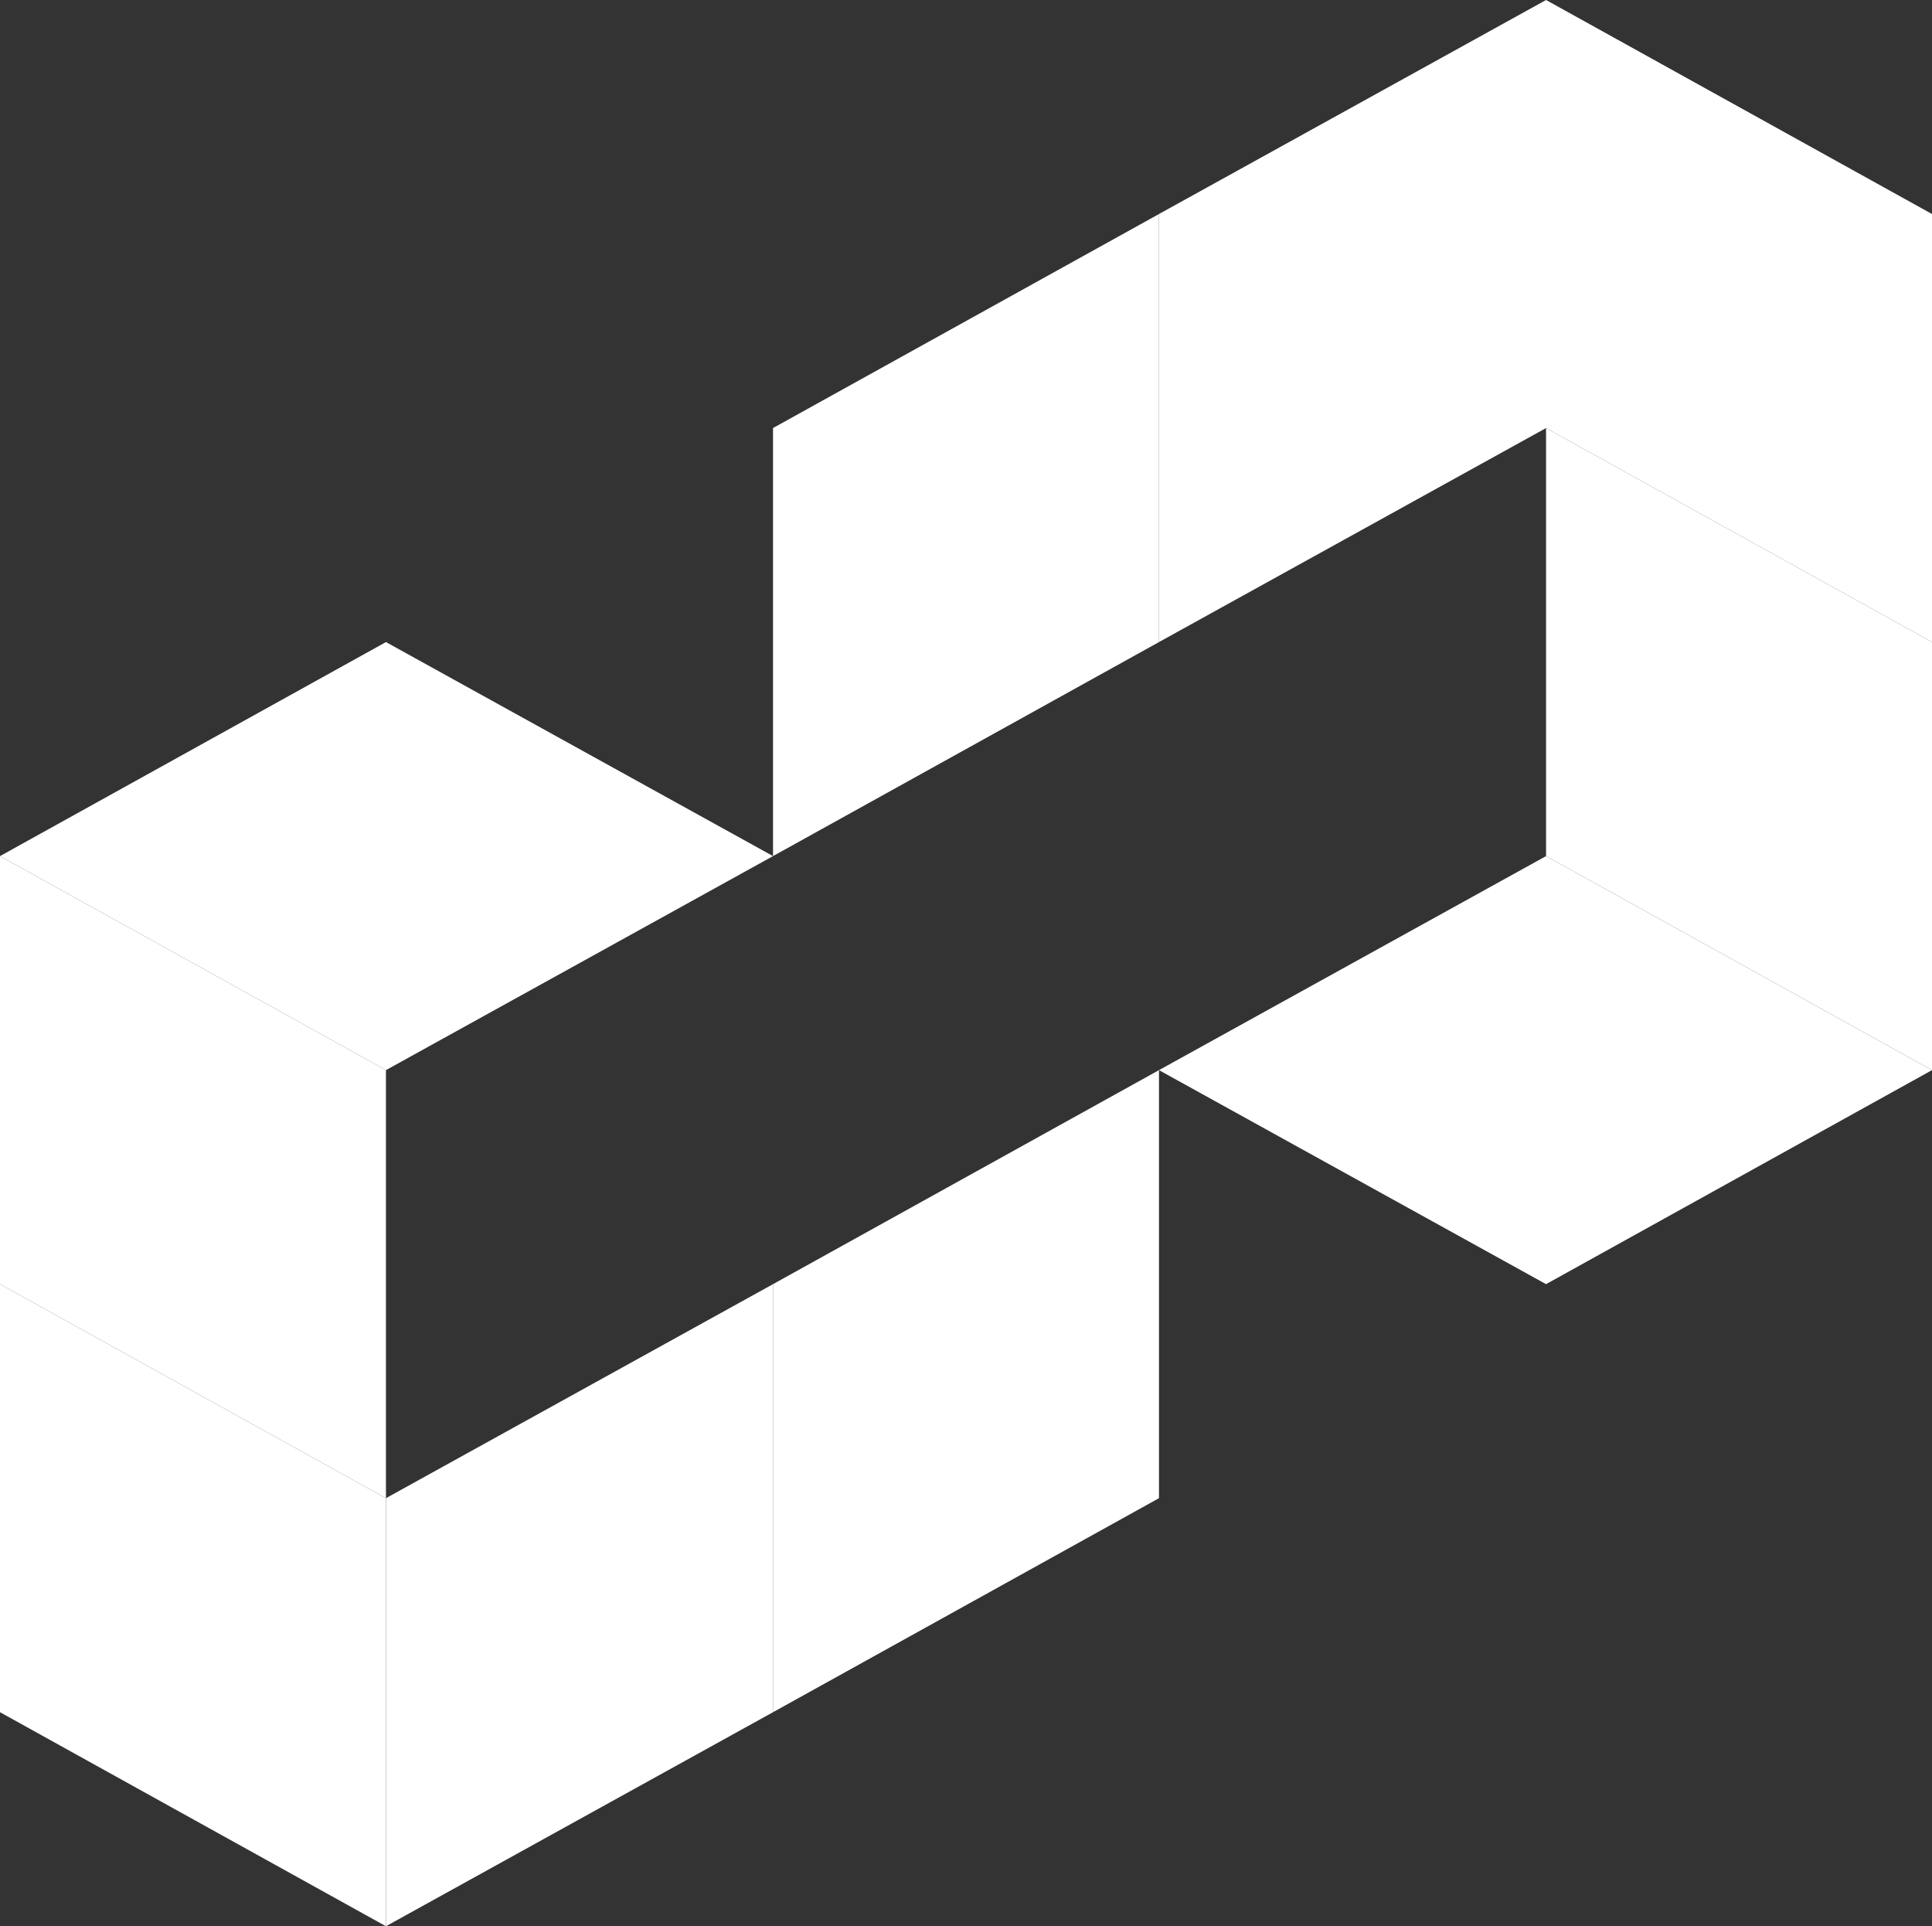 <svg width="325" height="324" fill="none" xmlns="http://www.w3.org/2000/svg"><rect width="100%" height="100%" fill="#333333" stroke="none"/><path d="M194.963 179.999v72l-64.926 36v-72l64.926-36z" fill="#fff"/><path d="M130.037 215.999v72L64.924 324v-72.001l65.113-36z" fill="#fff"/><path d="M64.925 324L0 287.999v-72l64.925 36V324zM0 143.999l64.925-36 65.113 36-65.113 36-64.925-36z" fill="#fff"/><path d="M64.925 251.999L0 215.999v-72l64.925 36v72zm65.112-108v-72L194.963 36v72l-64.926 35.999z" fill="#fff"/><path d="M194.962 107.999v-72L260.075 0v72l-65.113 35.999zM260.076 0L325 36v71.999l-64.924-36V0zM325 179.999l-64.925 36L194.962 180l65.113-36.001 64.925 36z" fill="#fff"/><path d="M260.076 71.999L325 107.998v72l-64.924-36v-72z" fill="#fff"/></svg>